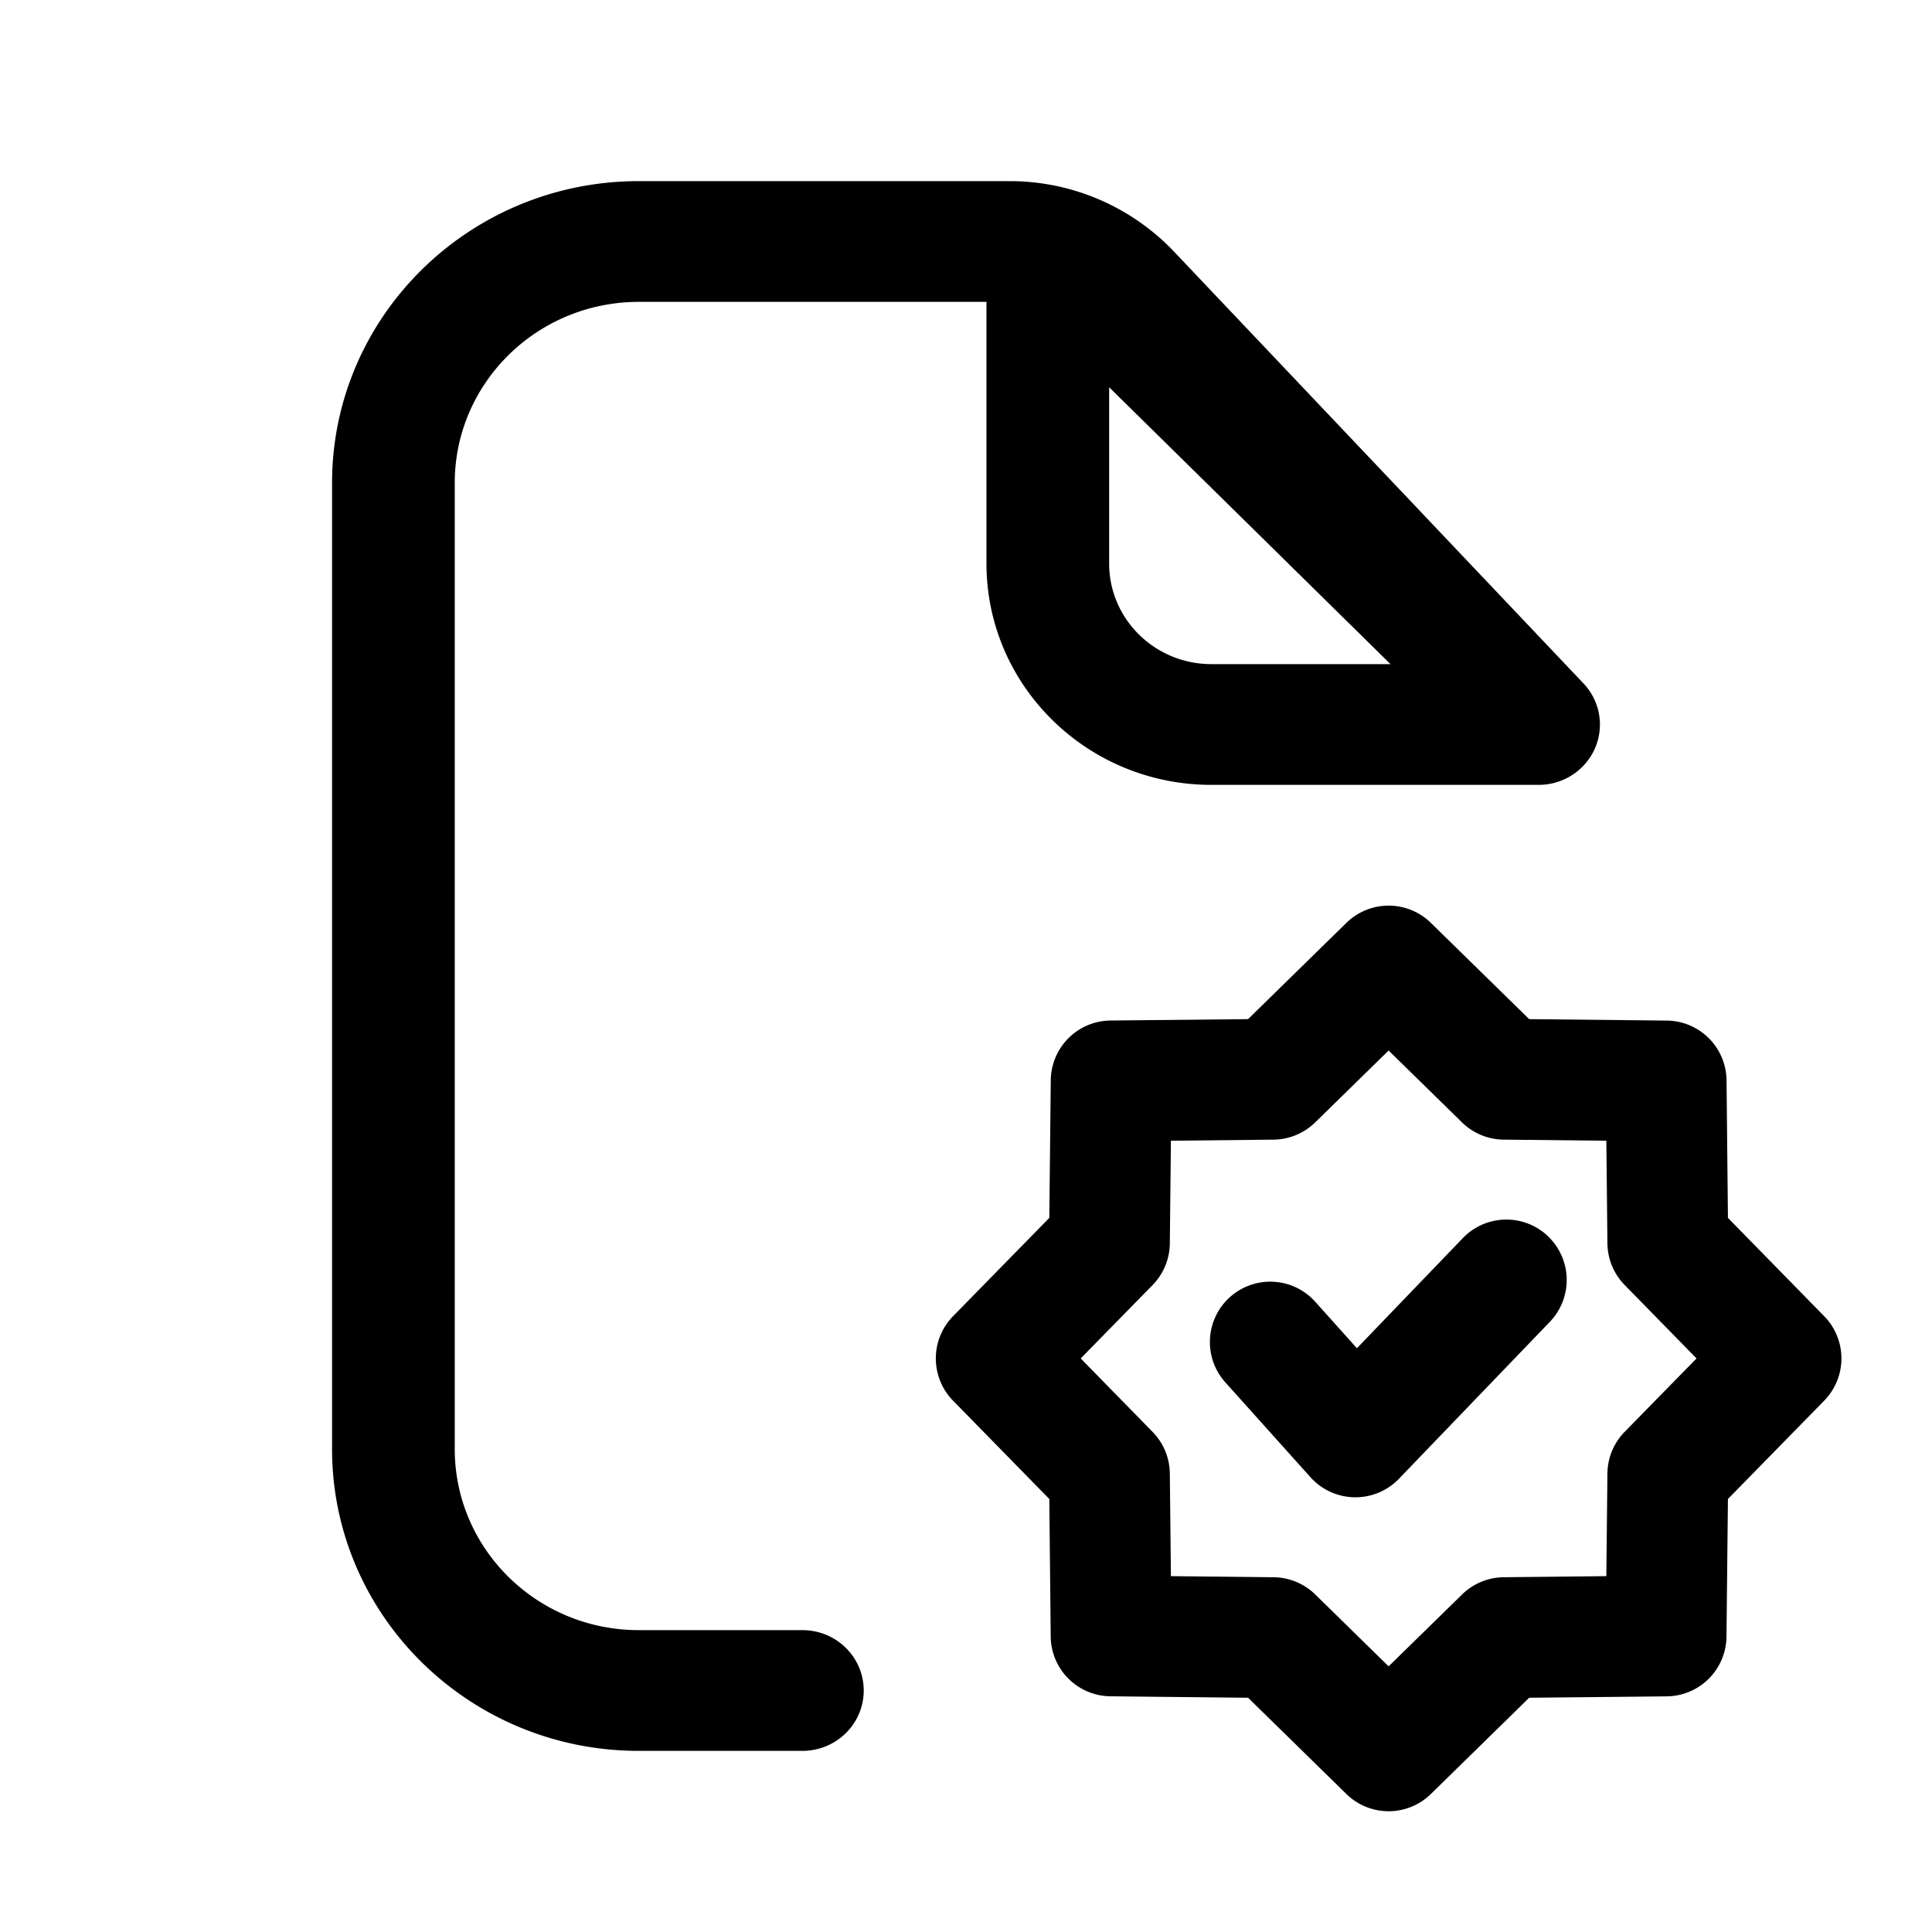 <svg xmlns="http://www.w3.org/2000/svg" width="32" height="32" fill="none"><path fill="#000" fill-rule="evenodd" d="M22.3 15.286a1 1 0 0 1 1.4 0l1.628 1.594 2.279.024a1 1 0 0 1 .99.99l.023 2.278 1.594 1.628a1 1 0 0 1 0 1.4l-1.594 1.628-.024 2.279a1 1 0 0 1-.99.99l-2.278.023-1.628 1.594a1 1 0 0 1-1.4 0l-1.628-1.594-2.279-.024a1 1 0 0 1-.99-.99l-.023-2.278-1.594-1.628a1 1 0 0 1 0-1.4l1.594-1.628.024-2.279a1 1 0 0 1 .99-.99l2.278-.023 1.628-1.594ZM23 17.4l-1.216 1.19a1 1 0 0 1-.689.286l-1.701.018-.018 1.701a1 1 0 0 1-.286.69L17.9 22.5l1.19 1.216a1 1 0 0 1 .286.689l.018 1.701 1.701.018a1 1 0 0 1 .69.286L23 27.6l1.216-1.19a1 1 0 0 1 .689-.286l1.701-.018.018-1.701a1 1 0 0 1 .286-.69L28.1 22.5l-1.19-1.216a1 1 0 0 1-.286-.689l-.018-1.701-1.701-.018a1 1 0 0 1-.69-.286L23 17.4Zm2.643 3.08a1 1 0 0 1 .028 1.413l-2.5 2.6a1 1 0 0 1-1.465-.025l-1.4-1.56a1 1 0 1 1 1.488-1.336l.681.759 1.754-1.824a1 1 0 0 1 1.414-.028Z" clip-rule="evenodd"/><path fill="#000" fill-rule="evenodd" d="M7.532 8c0-1.657 1.365-3 3.049-3h5.758v4.333c0 2.025 1.668 3.667 3.726 3.667h5.419c.404 0 .77-.236.932-.601a.988.988 0 0 0-.19-1.081l-6.783-7.153A3.754 3.754 0 0 0 16.719 3h-6.138C7.775 3 5.5 5.239 5.5 8v16c0 2.761 2.275 5 5.08 5h2.71c.562 0 1.016-.448 1.016-1s-.454-1-1.016-1h-2.71c-1.683 0-3.048-1.343-3.048-3V8Zm15.499 3h-2.966c-.936 0-1.694-.746-1.694-1.667V6.414L23.031 11Z" clip-rule="evenodd"/></svg>